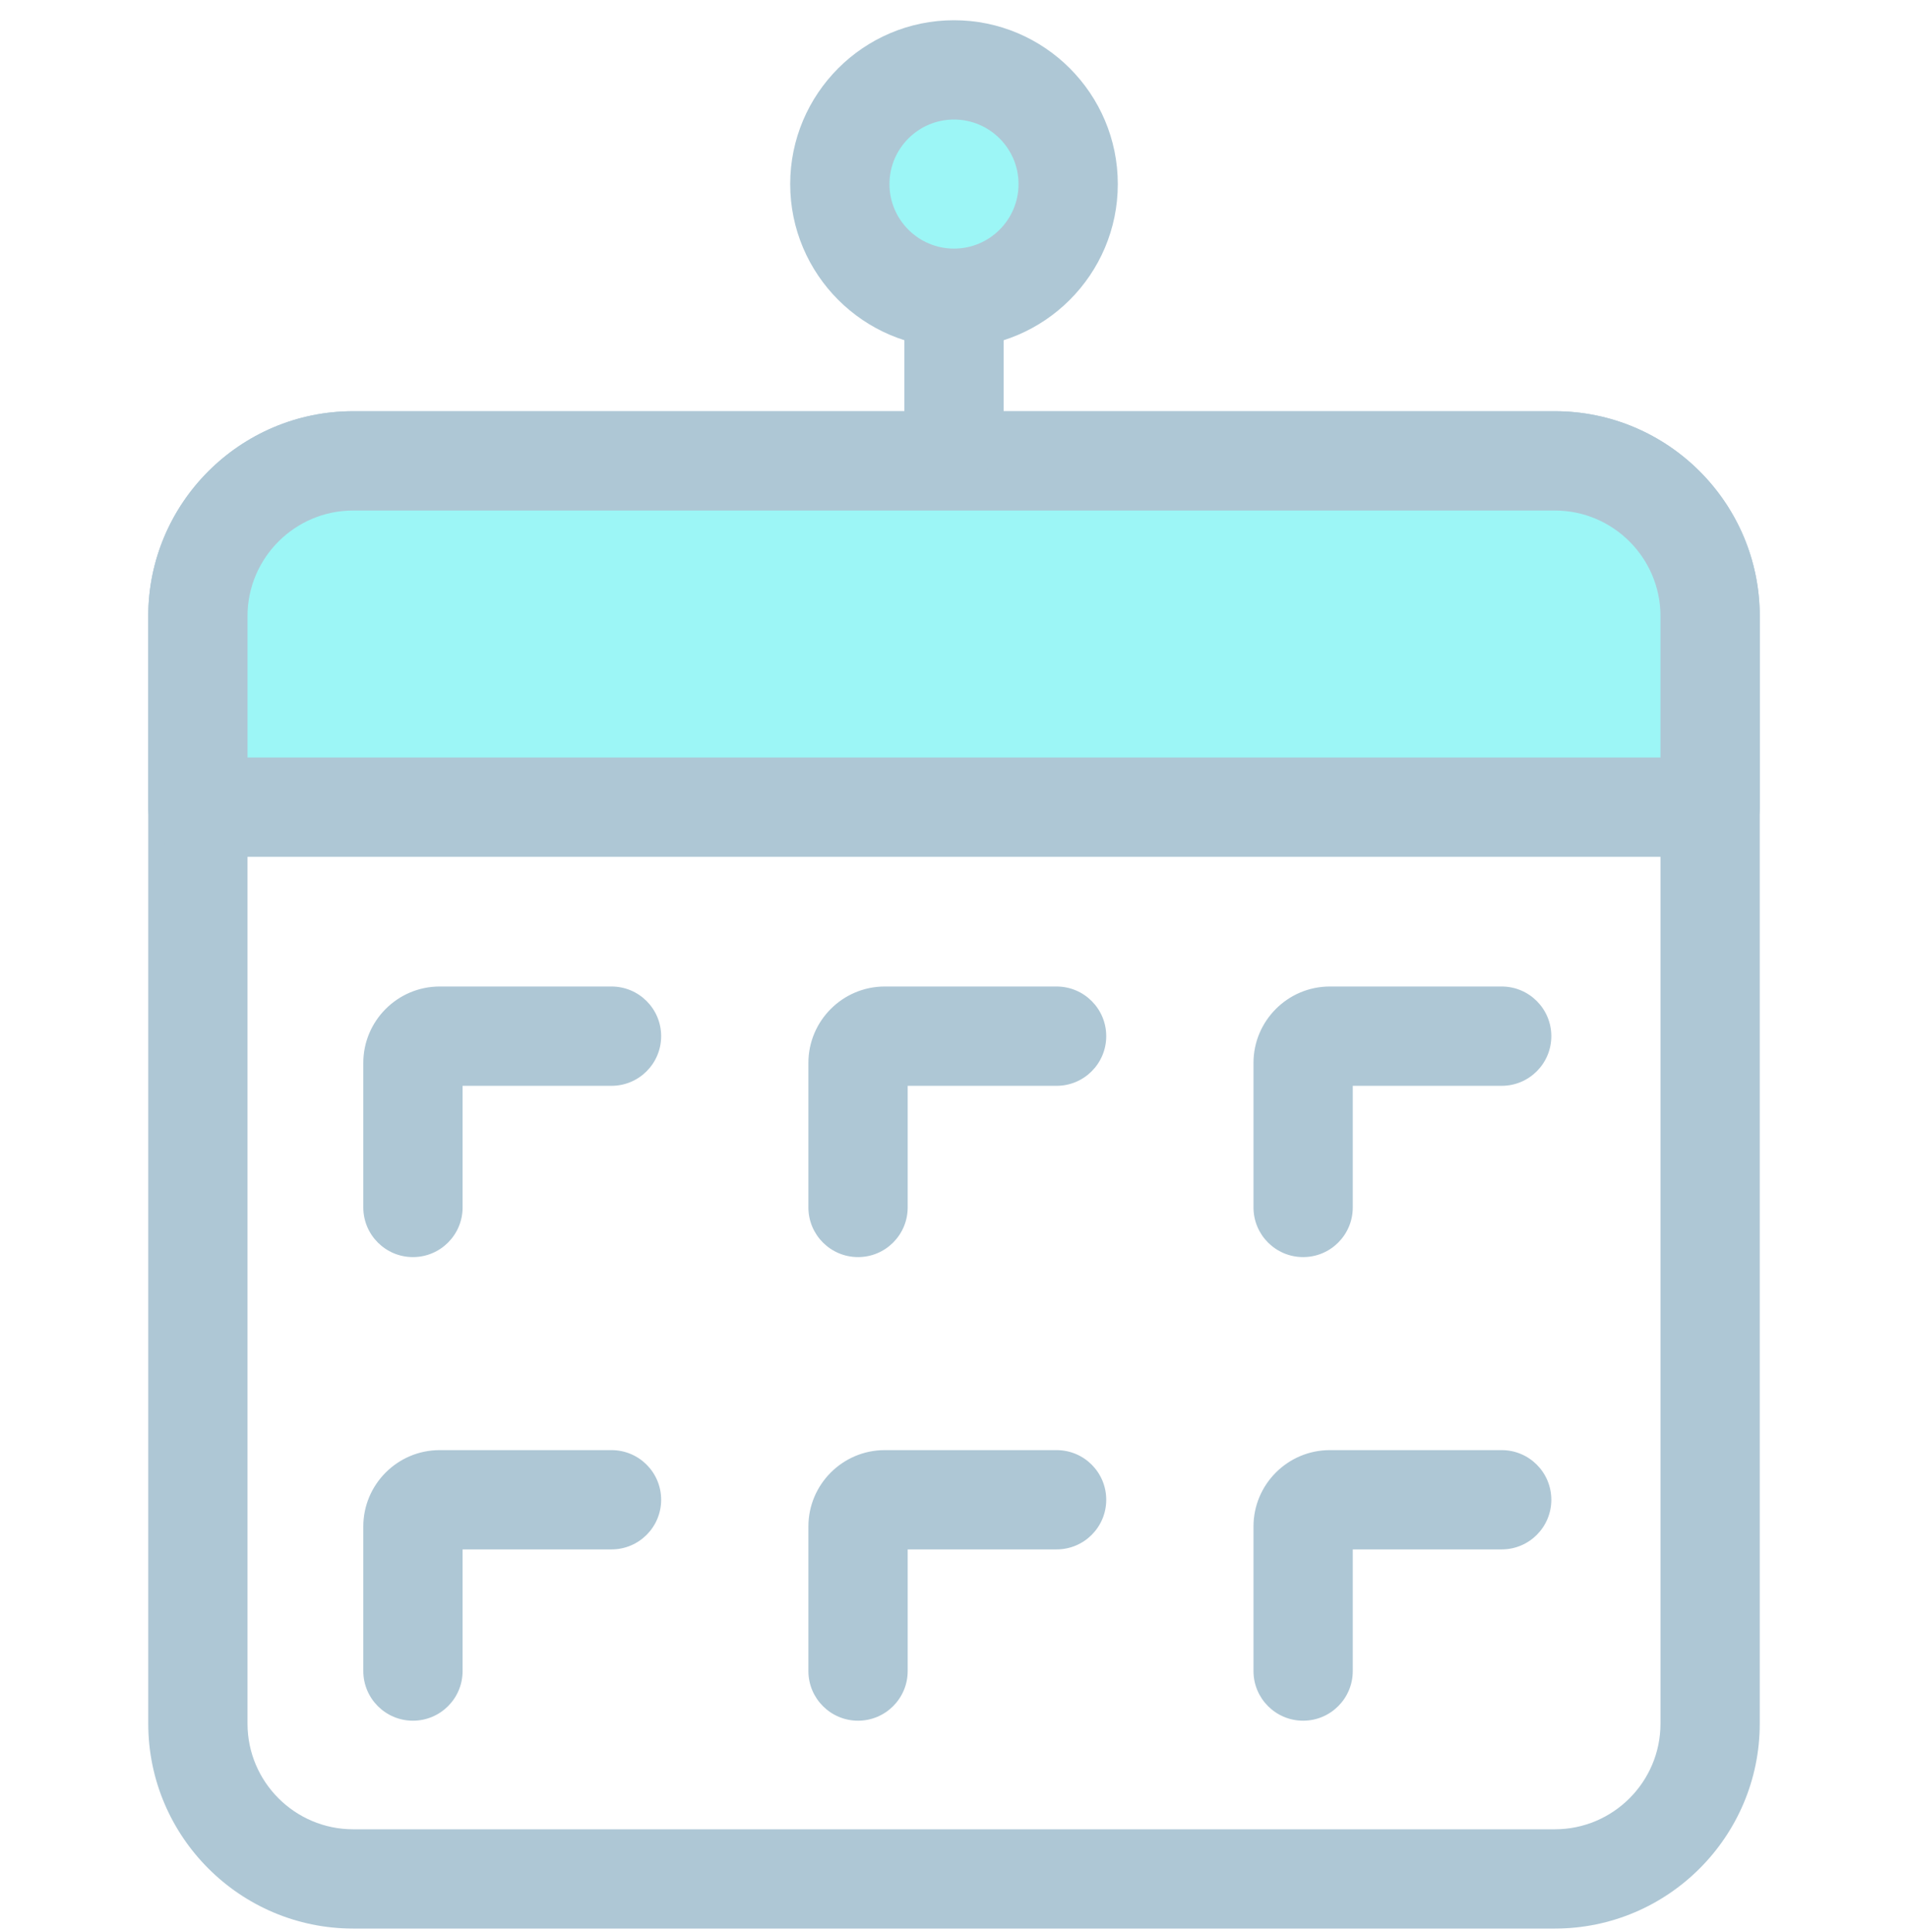 <svg width="80" height="81" viewBox="0 0 80 81" fill="none" xmlns="http://www.w3.org/2000/svg">
<path d="M65.193 80.848H14.807C10.07 80.848 6.216 76.994 6.216 72.257V25.83C6.216 21.093 10.07 17.239 14.807 17.239H65.193C69.93 17.239 73.784 21.093 73.784 25.83V72.257C73.784 76.994 69.93 80.848 65.193 80.848ZM14.807 21.402C12.365 21.402 10.378 23.388 10.378 25.83V72.257C10.378 74.699 12.365 76.686 14.807 76.686H65.193C67.635 76.686 69.622 74.699 69.622 72.257V25.83C69.622 23.389 67.635 21.402 65.193 21.402H14.807V21.402Z" fill="#AEC7D5"/>
<path d="M71.703 33.838V25.83C71.703 22.235 68.788 19.32 65.193 19.32H14.807C11.212 19.32 8.297 22.235 8.297 25.83V33.838H71.703Z" fill="#9CF6F6"/>
<path d="M71.703 35.919H8.297C7.147 35.919 6.216 34.987 6.216 33.838V25.83C6.216 21.093 10.07 17.239 14.807 17.239H65.193C69.93 17.239 73.784 21.093 73.784 25.83V33.838C73.784 34.987 72.852 35.919 71.703 35.919ZM10.378 31.756H69.622V25.83C69.622 23.389 67.635 21.402 65.193 21.402H14.807C12.365 21.402 10.378 23.389 10.378 25.83V31.756Z" fill="#AEC7D5"/>
<path d="M17.314 52.699C16.165 52.699 15.233 51.767 15.233 50.617V44.559C15.233 42.793 16.67 41.356 18.436 41.356H25.639C26.789 41.356 27.721 42.288 27.721 43.437C27.721 44.587 26.789 45.519 25.639 45.519H19.396V50.618C19.396 51.767 18.464 52.699 17.314 52.699Z" fill="#AEC7D5"/>
<path d="M35.977 52.699C34.827 52.699 33.895 51.767 33.895 50.617V44.559C33.895 42.793 35.332 41.356 37.098 41.356H44.301C45.451 41.356 46.383 42.288 46.383 43.437C46.383 44.587 45.451 45.519 44.301 45.519H38.058V50.618C38.058 51.767 37.126 52.699 35.977 52.699Z" fill="#AEC7D5"/>
<path d="M54.639 52.699C53.489 52.699 52.557 51.767 52.557 50.617V44.559C52.557 42.793 53.994 41.356 55.76 41.356H62.964C64.113 41.356 65.045 42.288 65.045 43.437C65.045 44.587 64.113 45.519 62.964 45.519H56.72V50.618C56.72 51.767 55.788 52.699 54.639 52.699Z" fill="#AEC7D5"/>
<path d="M17.314 72.134C16.165 72.134 15.233 71.202 15.233 70.052V63.993C15.233 62.227 16.67 60.791 18.436 60.791H25.639C26.789 60.791 27.721 61.723 27.721 62.872C27.721 64.021 26.789 64.953 25.639 64.953H19.396V70.052C19.396 71.202 18.464 72.134 17.314 72.134Z" fill="#AEC7D5"/>
<path d="M35.977 72.134C34.827 72.134 33.895 71.202 33.895 70.052V63.993C33.895 62.227 35.332 60.791 37.098 60.791H44.301C45.451 60.791 46.383 61.723 46.383 62.872C46.383 64.021 45.451 64.953 44.301 64.953H38.058V70.052C38.058 71.202 37.126 72.134 35.977 72.134Z" fill="#AEC7D5"/>
<path d="M54.639 72.134C53.489 72.134 52.557 71.202 52.557 70.052V63.993C52.557 62.227 53.994 60.791 55.76 60.791H62.964C64.113 60.791 65.045 61.723 65.045 62.872C65.045 64.021 64.113 64.953 62.964 64.953H56.72V70.052C56.72 71.202 55.788 72.134 54.639 72.134Z" fill="#AEC7D5"/>
<path d="M40 20.204C38.85 20.204 37.919 19.272 37.919 18.123V10.006C37.919 8.857 38.85 7.925 40 7.925C41.149 7.925 42.081 8.857 42.081 10.006V18.123C42.081 19.272 41.149 20.204 40 20.204Z" fill="#AEC7D5"/>
<path d="M39.999 12.504C42.643 12.504 44.786 10.36 44.786 7.717C44.786 5.073 42.643 2.93 39.999 2.93C37.356 2.93 35.213 5.073 35.213 7.717C35.213 10.36 37.356 12.504 39.999 12.504Z" fill="#9CF6F6"/>
<path d="M40 14.585C36.213 14.585 33.132 11.504 33.132 7.717C33.132 3.93 36.213 0.848 40 0.848C43.787 0.848 46.868 3.93 46.868 7.717C46.868 11.504 43.787 14.585 40 14.585ZM40 5.011C38.508 5.011 37.294 6.225 37.294 7.717C37.294 9.208 38.508 10.422 40 10.422C41.492 10.422 42.706 9.208 42.706 7.717C42.706 6.225 41.492 5.011 40 5.011Z" fill="#AEC7D5"/>
</svg>
